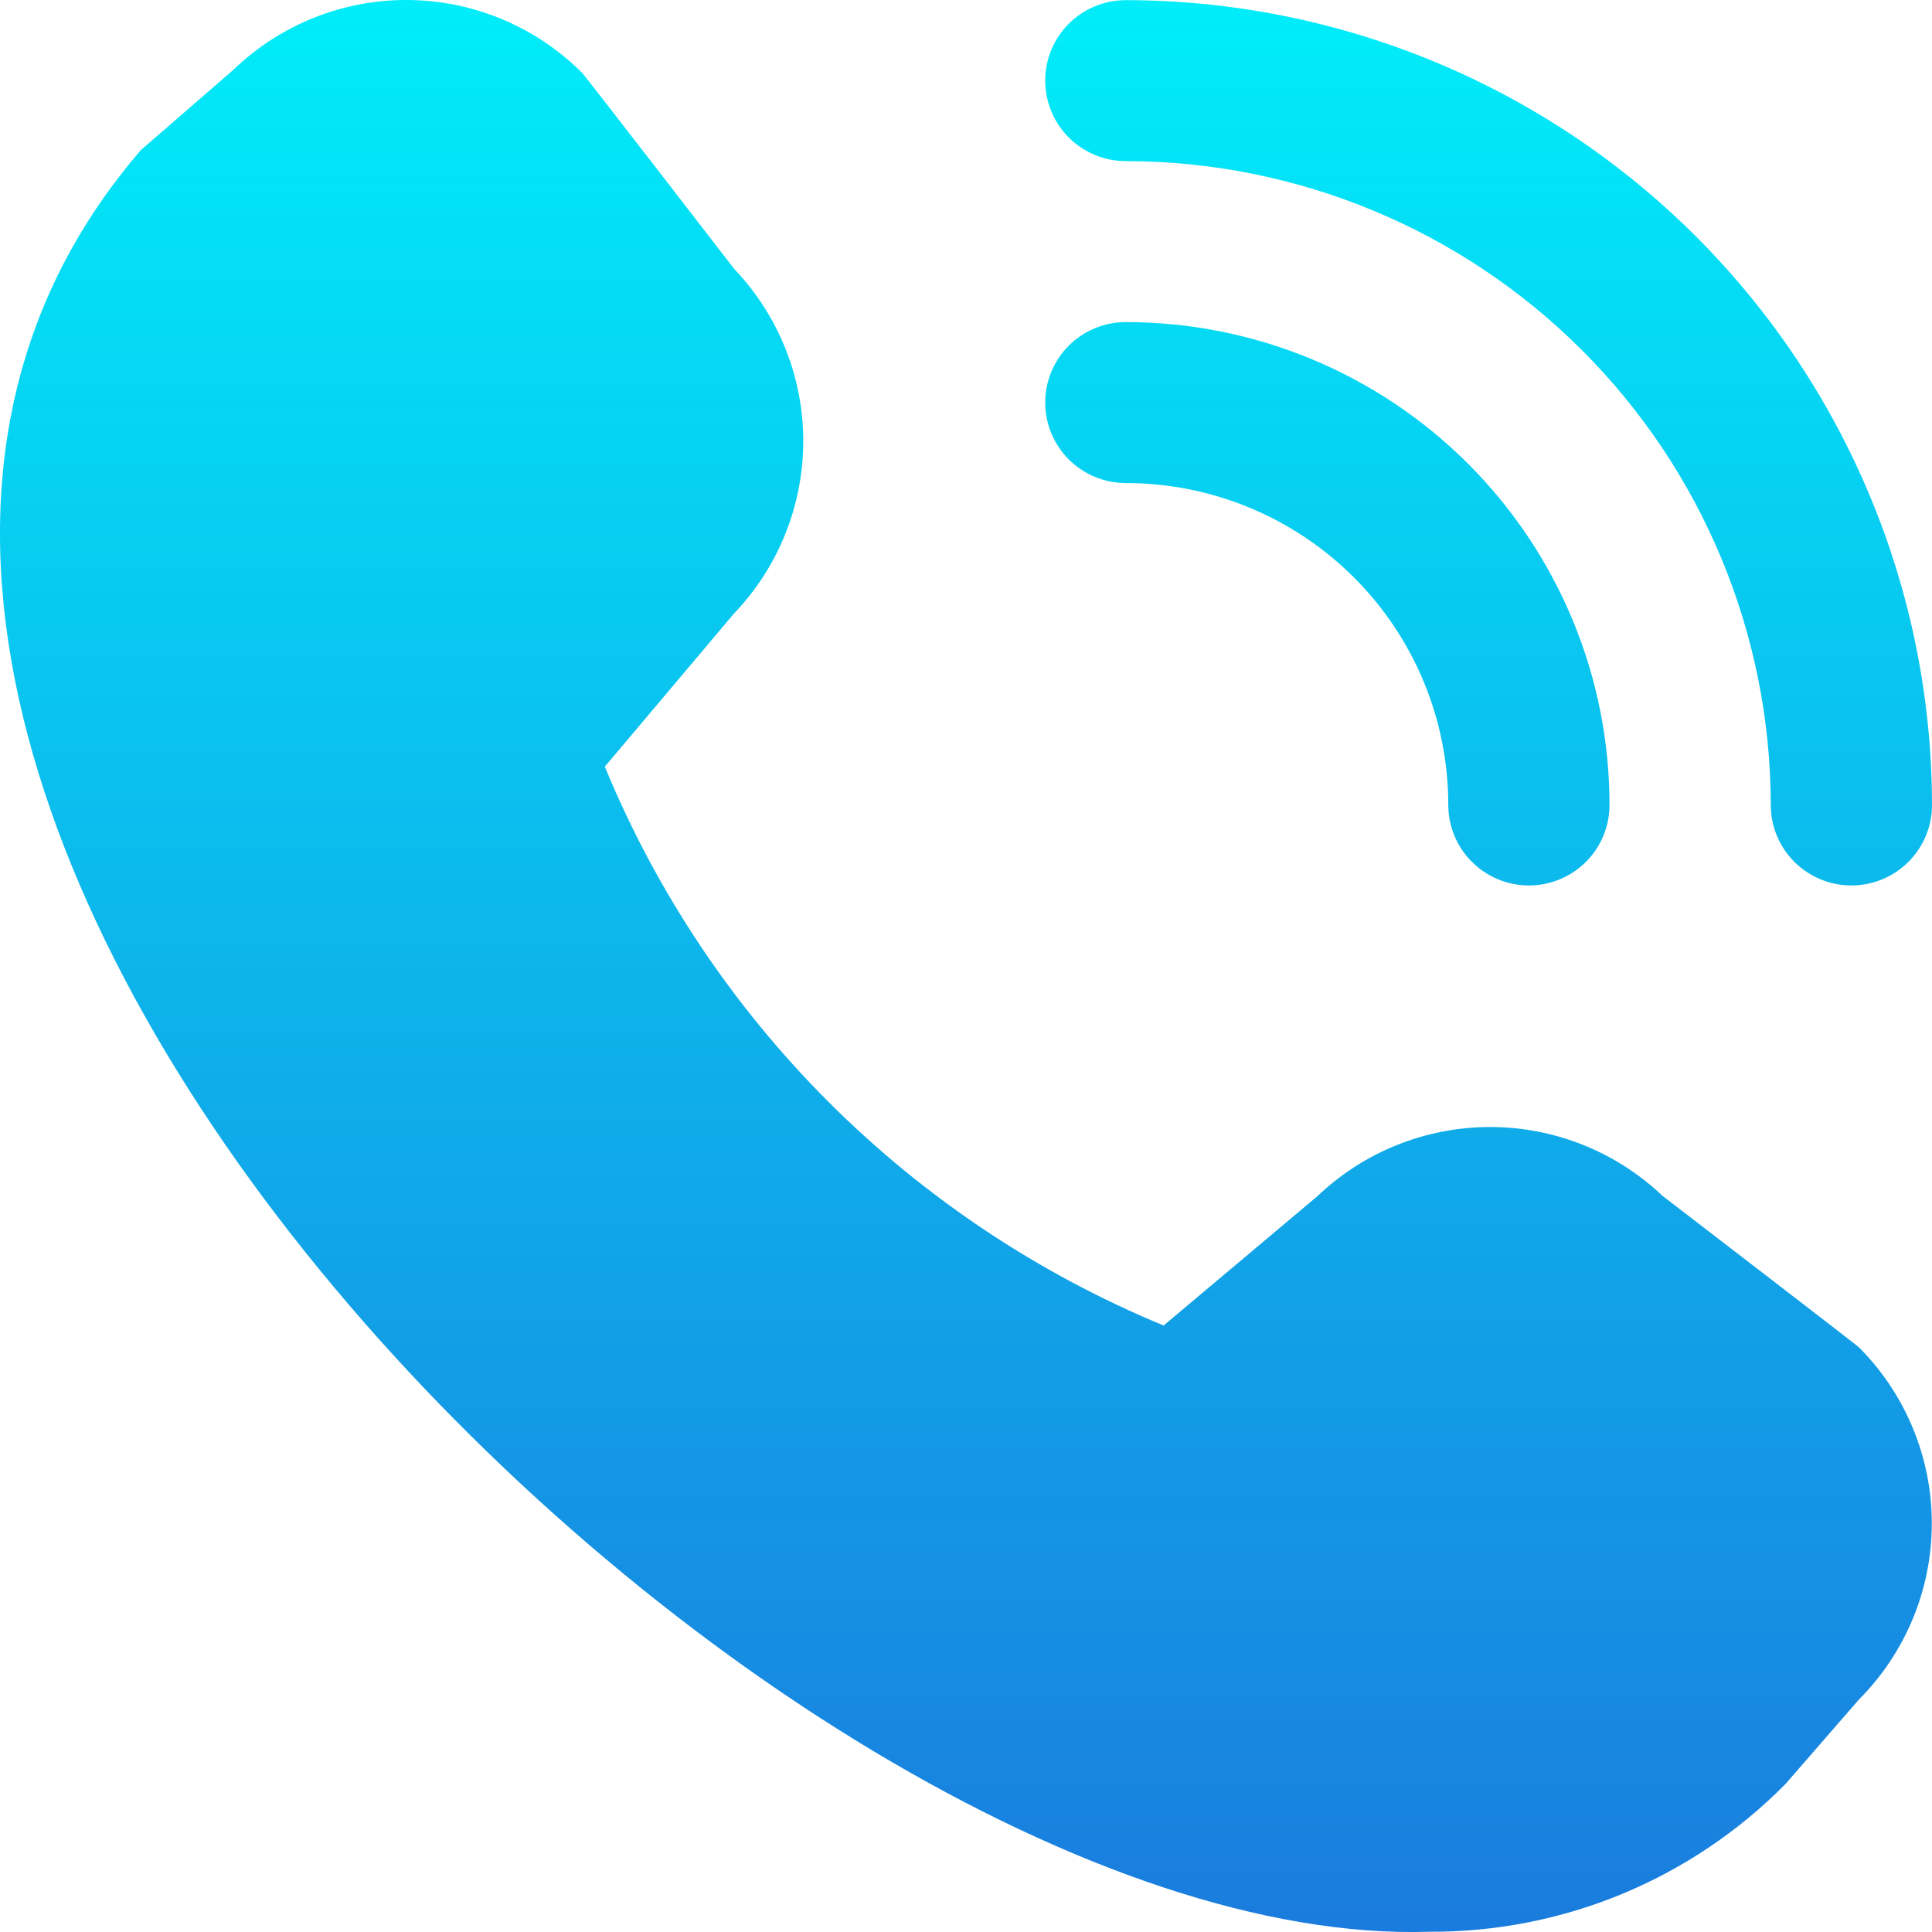 <svg width="38" height="38" viewBox="0 0 38 38" fill="none" xmlns="http://www.w3.org/2000/svg">
<path d="M36.414 17.416C35.994 17.416 35.59 17.249 35.293 16.952C34.996 16.655 34.829 16.253 34.829 15.833C34.825 12.475 33.488 9.256 31.11 6.882C28.732 4.507 25.507 3.172 22.144 3.169C21.723 3.169 21.32 3.002 21.022 2.705C20.725 2.408 20.558 2.006 20.558 1.586C20.558 1.166 20.725 0.763 21.022 0.466C21.32 0.17 21.723 0.003 22.144 0.003C26.348 0.007 30.378 1.677 33.351 4.644C36.323 7.612 37.995 11.636 38 15.833C38 16.253 37.833 16.655 37.536 16.952C37.238 17.249 36.835 17.416 36.414 17.416ZM31.657 15.833C31.657 13.314 30.655 10.898 28.871 9.117C27.087 7.335 24.667 6.335 22.144 6.335C21.723 6.335 21.32 6.502 21.022 6.798C20.725 7.095 20.558 7.498 20.558 7.918C20.558 8.338 20.725 8.74 21.022 9.037C21.32 9.334 21.723 9.501 22.144 9.501C23.826 9.501 25.439 10.168 26.628 11.355C27.818 12.543 28.486 14.153 28.486 15.833C28.486 16.253 28.653 16.655 28.951 16.952C29.248 17.249 29.651 17.416 30.072 17.416C30.492 17.416 30.896 17.249 31.193 16.952C31.49 16.655 31.657 16.253 31.657 15.833ZM35.119 35.088L36.562 33.428C37.48 32.508 37.996 31.262 37.996 29.963C37.996 28.665 37.48 27.419 36.562 26.499C36.513 26.45 32.698 23.52 32.698 23.52C31.782 22.649 30.566 22.165 29.302 22.167C28.038 22.169 26.823 22.657 25.91 23.529L22.887 26.071C20.42 25.052 18.179 23.556 16.293 21.67C14.407 19.784 12.912 17.544 11.896 15.079L14.433 12.072C15.307 11.16 15.797 9.947 15.799 8.685C15.801 7.422 15.316 6.208 14.444 5.293C14.444 5.293 11.506 1.489 11.456 1.44C10.552 0.531 9.325 0.014 8.042 0C6.758 -0.013 5.521 0.478 4.597 1.367L2.773 2.95C-7.999 15.427 15.198 38.408 28.109 37.995C29.413 38.002 30.704 37.749 31.909 37.25C33.112 36.75 34.204 36.016 35.119 35.088Z" fill="url(#paint0_linear_23_137)"/>
<defs>
<linearGradient id="paint0_linear_23_137" x1="19" y1="0" x2="19" y2="38" gradientUnits="userSpaceOnUse">
<stop stop-color="#00EDF9"/>
<stop offset="1" stop-color="#1A7CDE"/>
</linearGradient>
</defs>
</svg>
